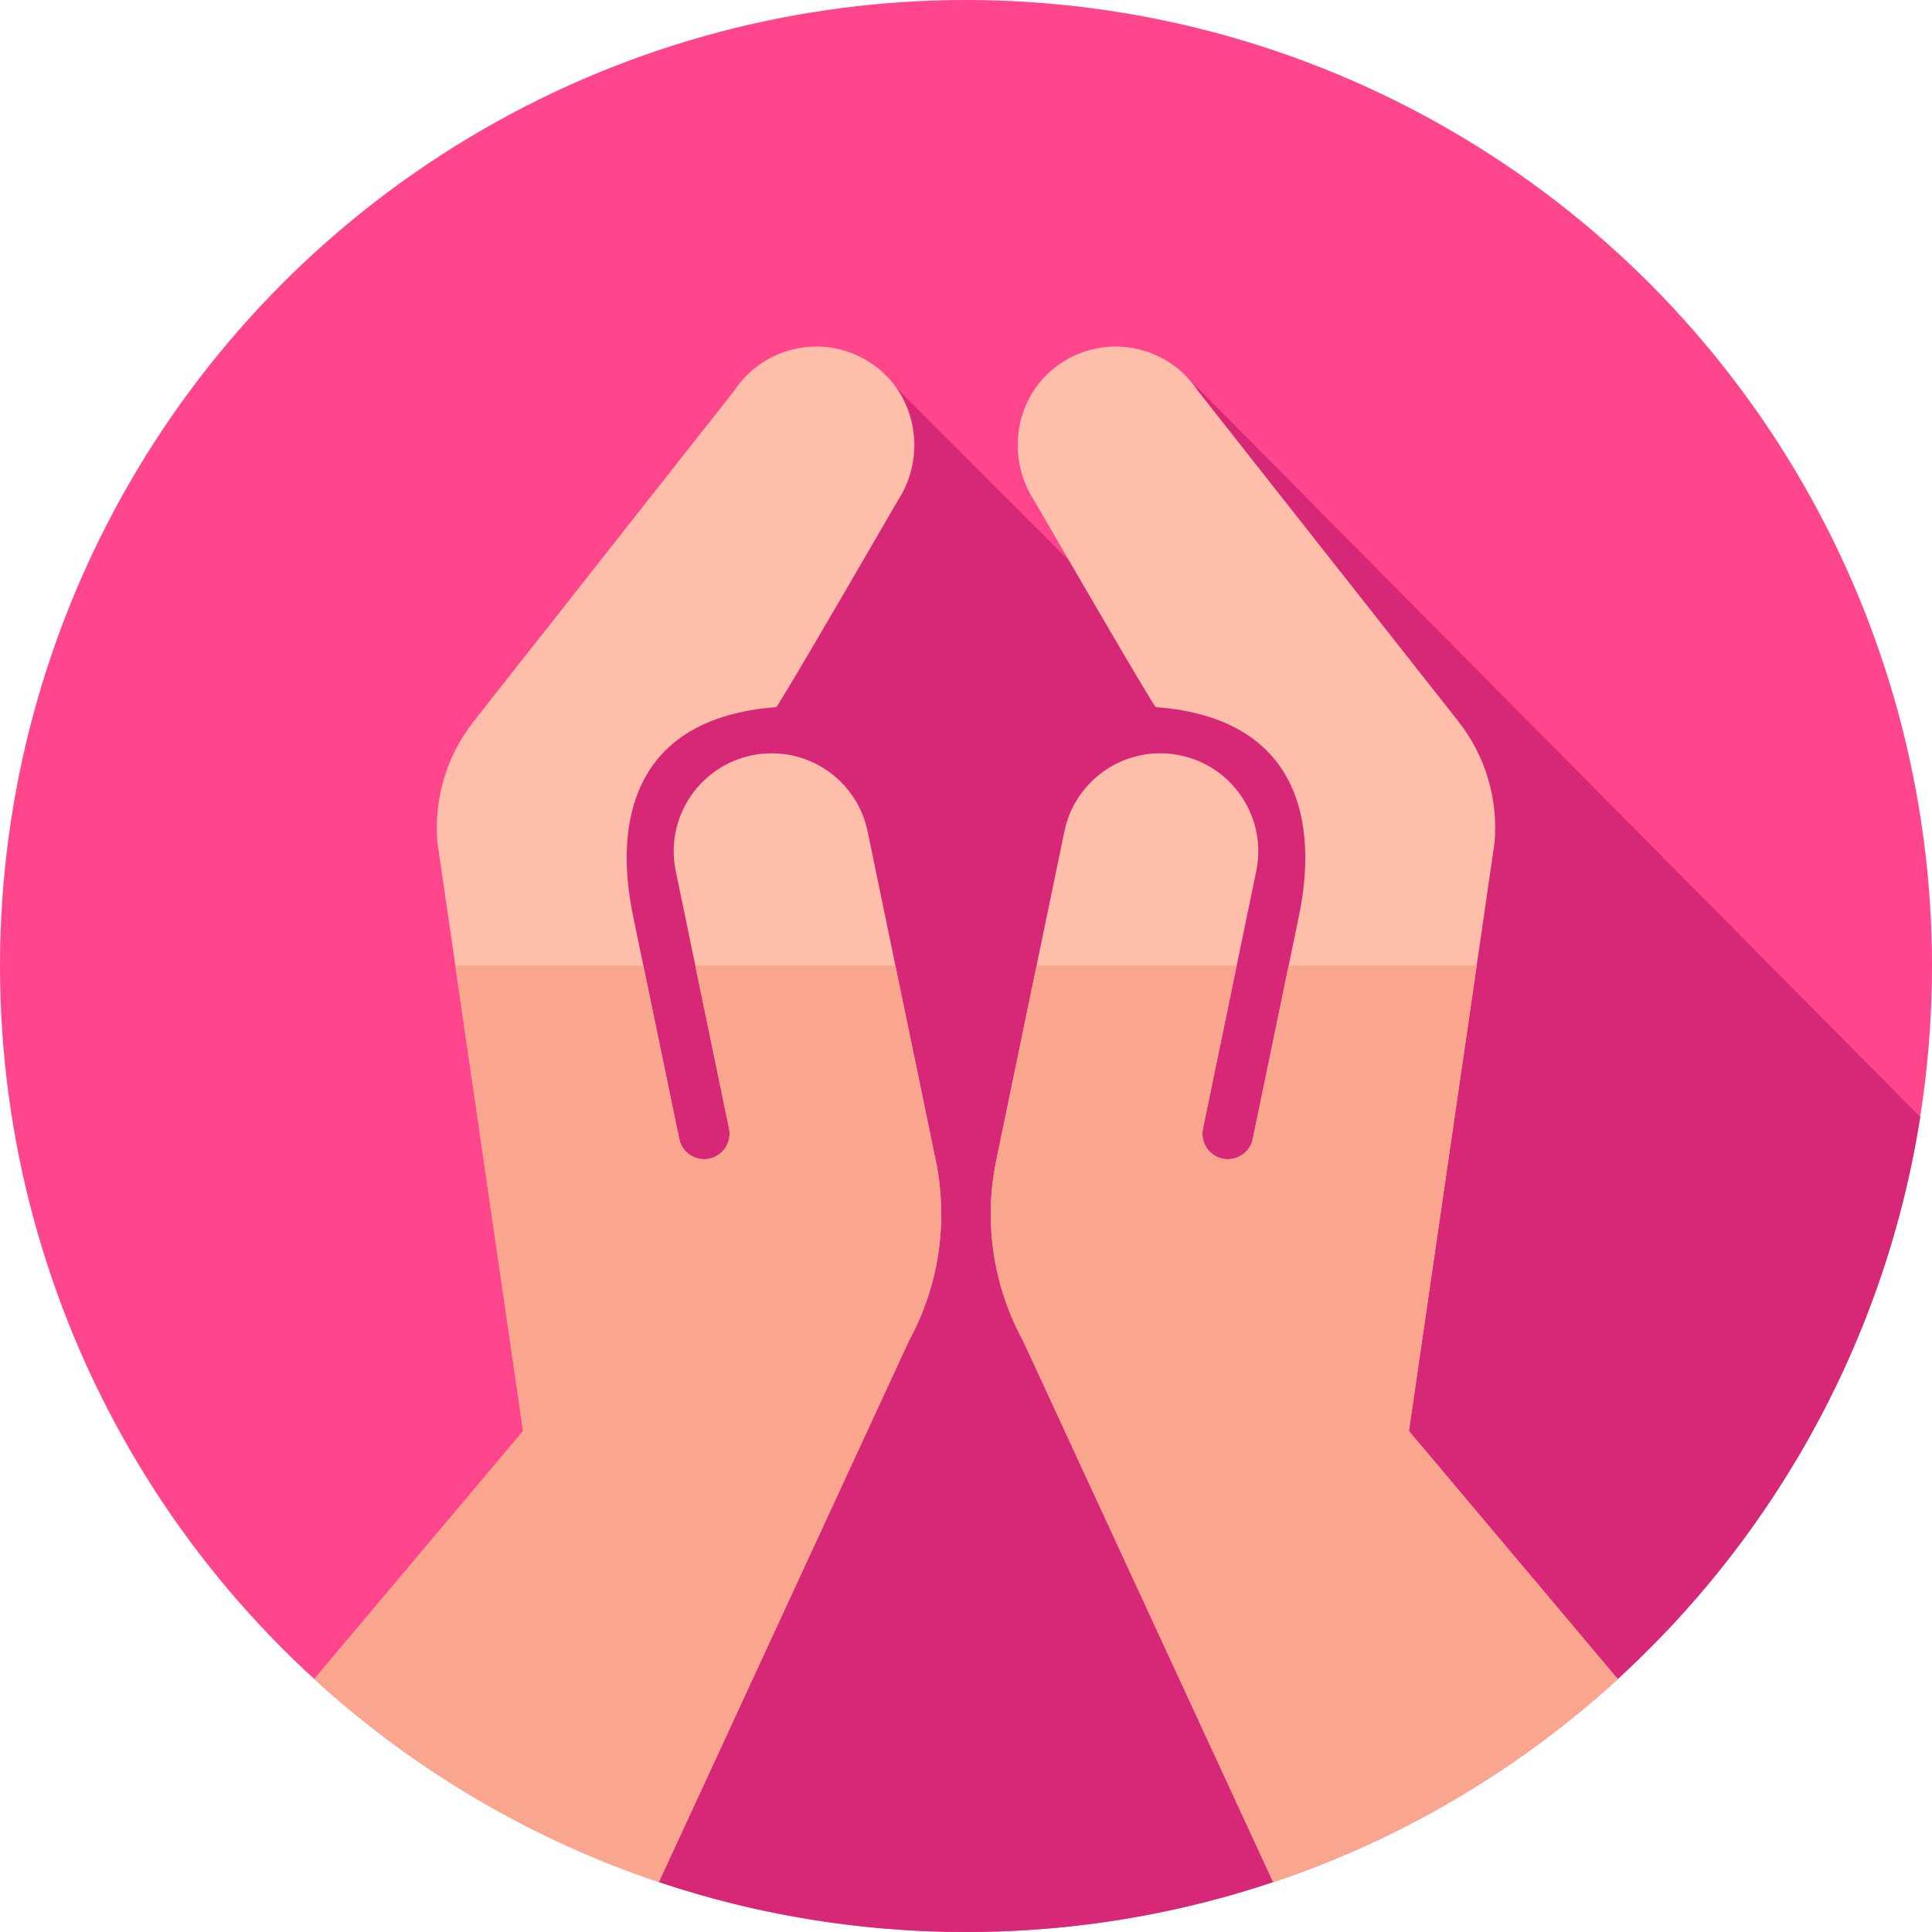 <?xml version="1.0" encoding="iso-8859-1"?>
<!-- Generator: Adobe Illustrator 21.0.0, SVG Export Plug-In . SVG Version: 6.00 Build 0)  -->
<svg xmlns="http://www.w3.org/2000/svg" xmlns:xlink="http://www.w3.org/1999/xlink" version="1.1" id="Capa_1" x="0px" y="0px" viewBox="0 0 512 512" style="enable-background:new 0 0 512 512;" xml:space="preserve" width="512" height="512">
<g>
	<g>
		<g>
			<g>
				<circle style="fill:#FF468C;" cx="256" cy="256" r="256"/>
			</g>
		</g>
	</g>
	<path style="fill:#D72878;" d="M508.881,296.008L313.85,99.211l6.984,86.914l-89.547-89.577L153.81,221.976l20.782,276.8   C200.166,507.348,227.539,512,256,512C383.773,512,489.673,418.388,508.881,296.008z"/>
	<g>
		<path style="fill:#FFBEAA;" d="M229.927,220.337c-0.091-0.439-0.192-0.873-0.304-1.302c-2.792-10.718-11.993-18.244-22.584-19.279    c-0.847-0.083-1.703-0.124-2.566-0.122c-1.725,0.004-3.475,0.181-5.23,0.544h0c-1.755,0.363-3.432,0.896-5.016,1.577    c-0.792,0.34-1.562,0.718-2.307,1.131c-9.309,5.155-14.767,15.715-13.073,26.661c0.068,0.438,0.147,0.876,0.238,1.315    l14.125,68.228c0.48,2.318-0.291,4.719-2.031,6.324c-3.855,3.557-10.116,1.546-11.179-3.59l-12.244-59.146    c-5.051-24.398-0.383-52.369,37.952-55.288c0.562-0.043,32.165-54.623,32.165-54.623c7.816-11.896,5.095-28.081-6.583-36.22    c-12.116-8.444-28.729-5.184-36.785,7.078l-68.986,87.555c-7.192,9.128-10.619,20.661-9.578,32.236l22.689,155.812l-55.34,65.725    c26.061,23.834,57.067,42.347,91.303,53.823l66.245-143.372c7.984-14.606,10.515-31.576,7.141-47.877L229.927,220.337z"/>
	</g>
	<g>
		<path style="fill:#FAA68E;" d="M237.29,255.905h-53.022l8.94,43.185c0.48,2.318-0.291,4.719-2.031,6.324    c-3.855,3.557-10.116,1.546-11.179-3.59l-9.506-45.92H120.67l17.958,123.323l-55.34,65.725    c26.061,23.834,57.067,42.347,91.303,53.823l66.245-143.372c7.984-14.606,10.515-31.576,7.141-47.877L237.29,255.905z"/>
	</g>
	<g>
		<path style="fill:#FFBEAA;" d="M282.073,220.337c0.091-0.439,0.192-0.873,0.304-1.302c2.792-10.718,11.993-18.244,22.584-19.279    c0.847-0.083,1.703-0.124,2.566-0.122c1.725,0.004,3.475,0.181,5.23,0.544h0c1.755,0.363,3.432,0.896,5.016,1.577    c0.792,0.34,1.562,0.718,2.307,1.131c9.309,5.155,14.767,15.715,13.073,26.661c-0.068,0.438-0.147,0.876-0.238,1.315    l-14.125,68.228c-0.48,2.318,0.291,4.719,2.031,6.324c3.855,3.557,10.116,1.546,11.179-3.59l12.244-59.146    c5.051-24.398,0.383-52.369-37.952-55.288c-0.562-0.043-32.165-54.623-32.165-54.623c-7.816-11.896-5.095-28.081,6.583-36.22    c12.116-8.444,28.729-5.184,36.785,7.078l68.986,87.555c7.192,9.128,10.619,20.661,9.578,32.236l-22.689,155.812l55.34,65.725    c-26.061,23.834-57.067,42.347-91.303,53.823l-66.245-143.372c-7.984-14.606-10.515-31.576-7.141-47.877L282.073,220.337z"/>
	</g>
	<g>
		<path style="fill:#FAA68E;" d="M391.33,255.905h-49.822l-9.506,45.92c-1.063,5.136-7.325,7.146-11.179,3.59    c-1.74-1.606-2.511-4.006-2.031-6.324l8.94-43.185H274.71l-10.687,51.623c-3.375,16.301-0.844,33.27,7.141,47.877l66.245,143.372    c34.236-11.476,65.242-29.988,91.303-53.823l-55.34-65.725L391.33,255.905z"/>
	</g>
</g>















</svg>
